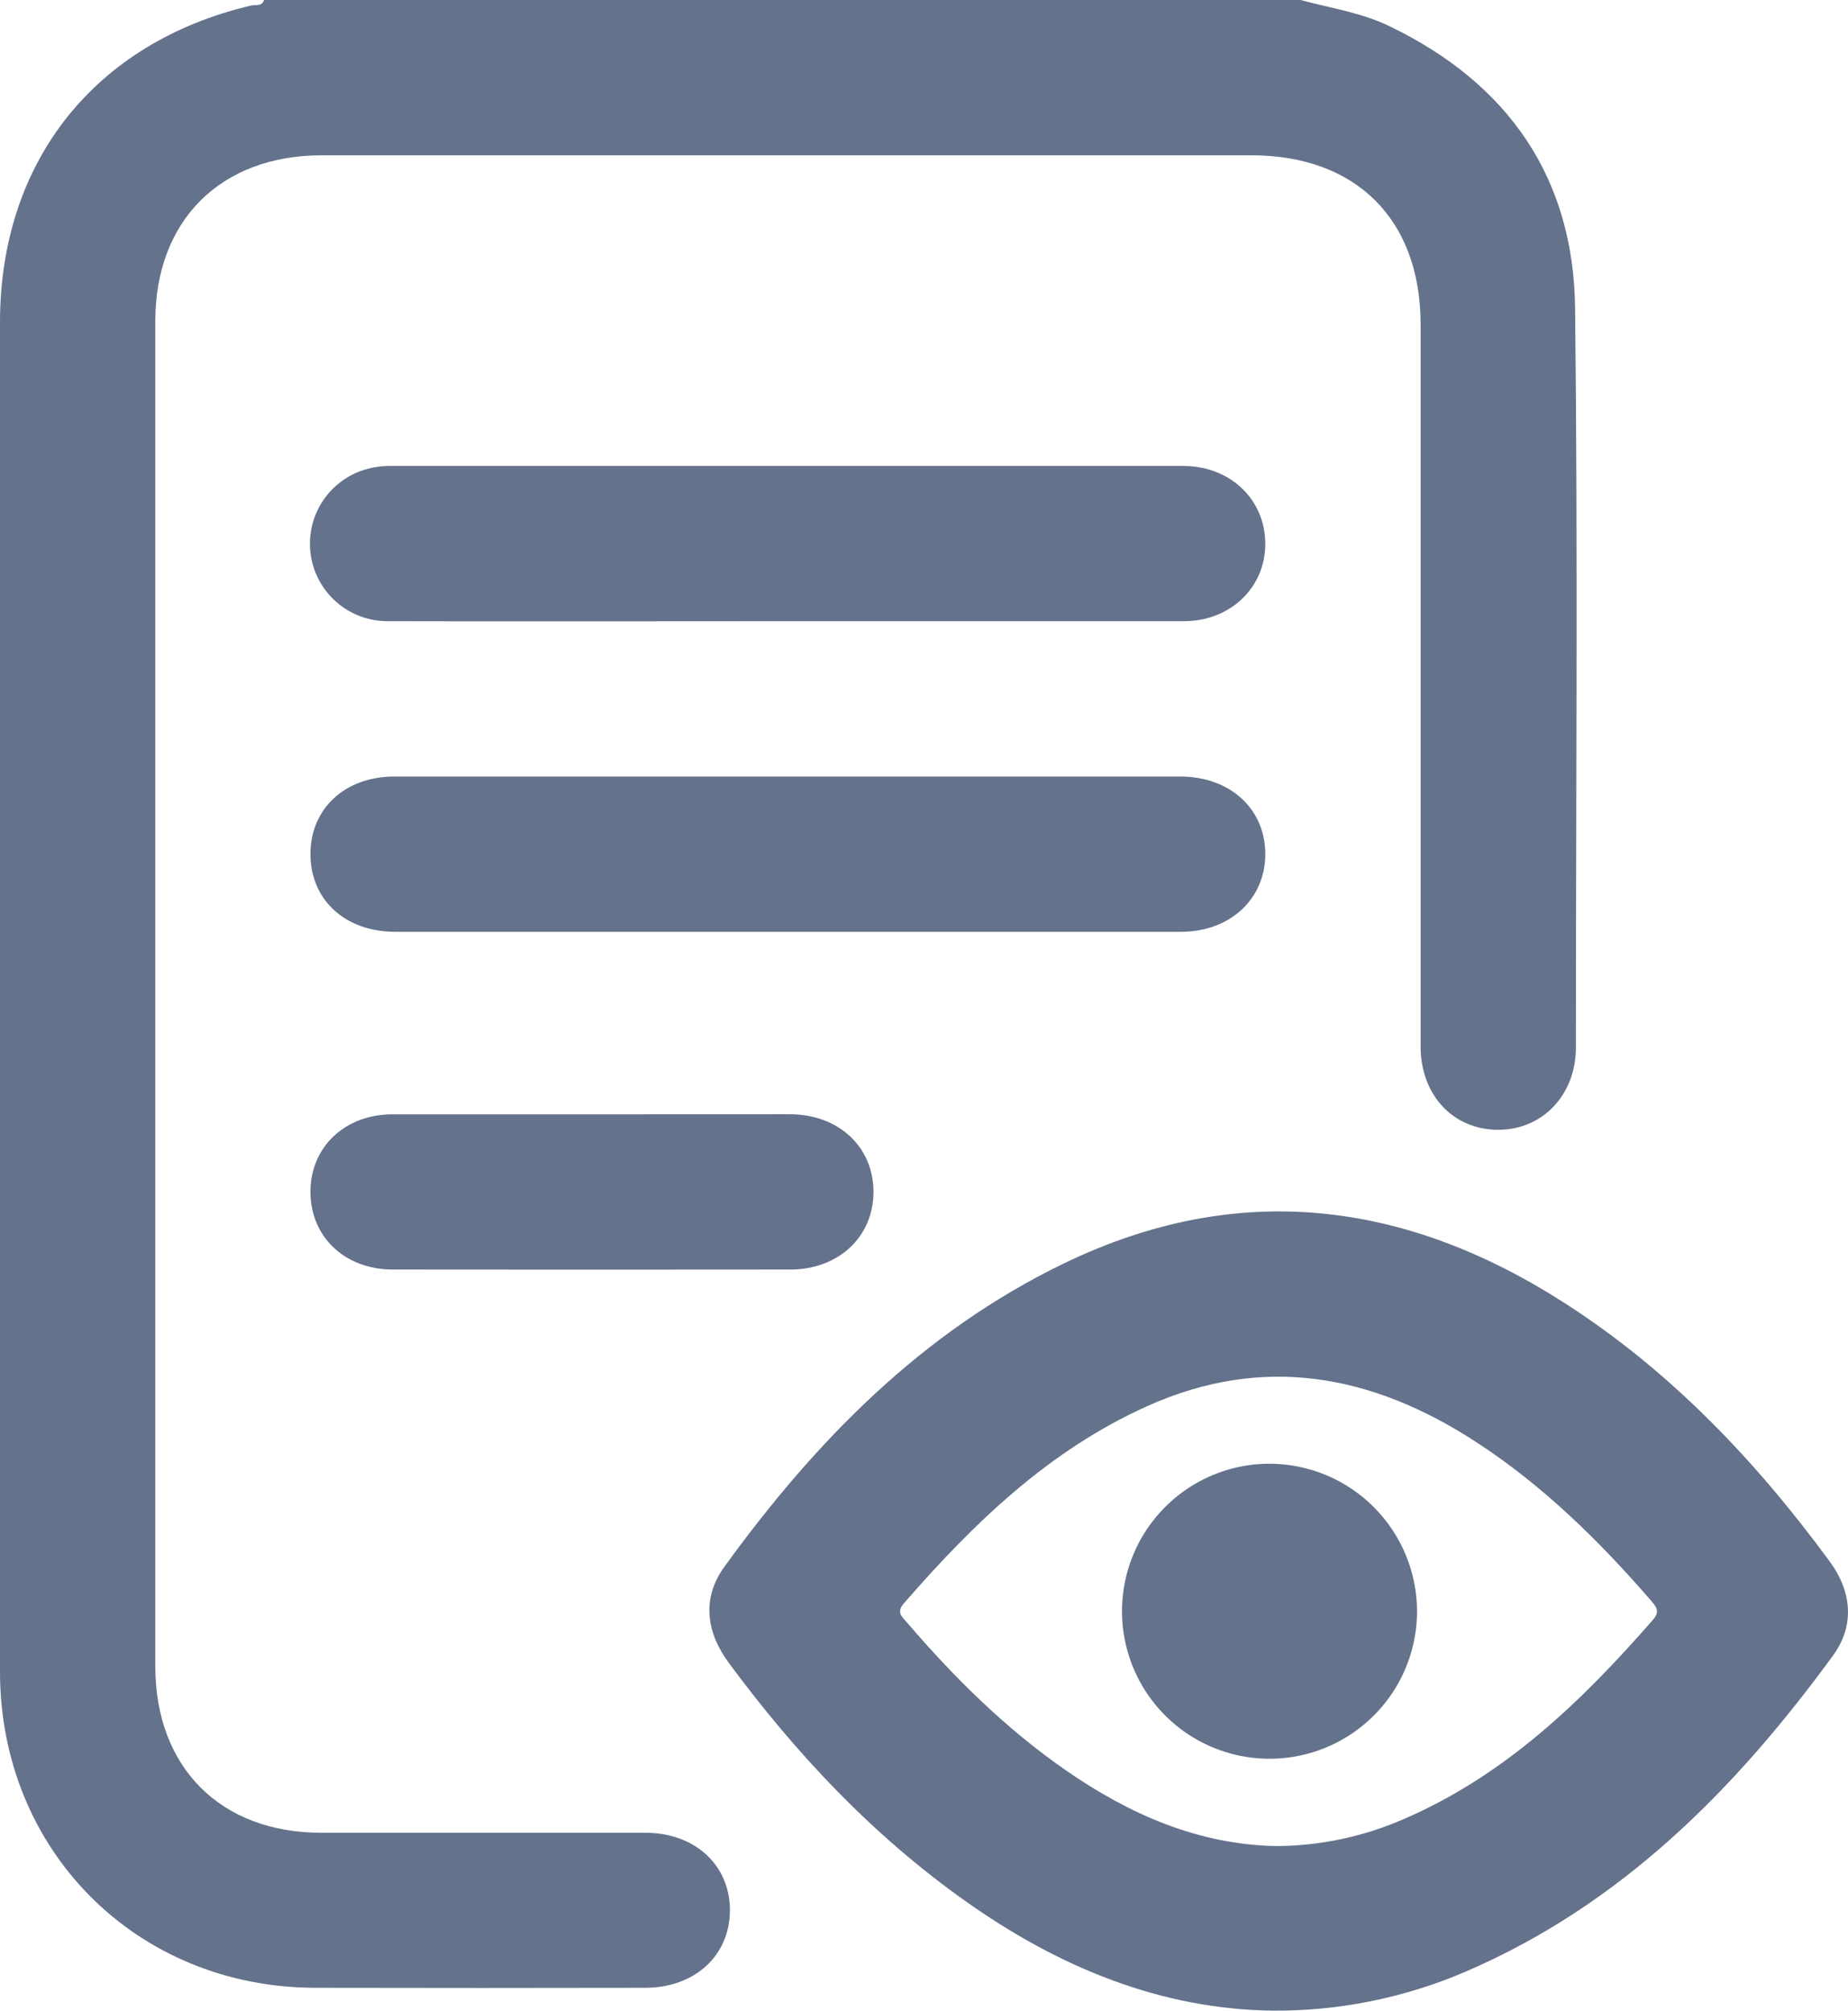 <svg width="1275" height="1387" viewBox="0 0 1275 1387" fill="none" xmlns="http://www.w3.org/2000/svg">
<g clip-path="url(#clip0_40_1144)">
<g clip-path="url(#clip1_40_1144)">
<path d="M445.288 1264.25C370.724 1264.25 296.178 1264.25 221.65 1264.25C152.17 1264.25 107.174 1219.16 107.147 1149.53V221.499C107.147 152.059 152.277 107.126 221.999 107.126H863.406C935.678 107.126 980.137 151.496 980.137 223.754C980.137 389.78 980.137 555.806 980.137 721.832C980.137 755.491 1002.66 779.434 1033.83 779.327C1064.28 779.327 1087.23 755.169 1087.26 722.771C1087.26 552.728 1088.65 382.658 1086.72 212.776C1085.7 122.614 1040.62 57.791 959.304 18.387C939.652 8.697 918.174 5.664 897.287 0H182.158C180.655 4.724 176.171 3.114 173.111 3.838C65.239 29.285 0 111.555 0 222.492C0 532.677 0 842.862 0 1153.05C0 1276.52 94.153 1370.95 217.462 1371.19C293.332 1371.35 369.211 1371.35 445.1 1371.19C479.625 1371.19 503.895 1348.64 503.6 1317.08C503.251 1286.13 479.169 1264.25 445.288 1264.25Z" fill="#64728C"/>
<path d="M1262.38 1077.11C1211.37 1007.67 1152.58 945.748 1079.58 898.909C969.505 828.208 854.063 813.472 734.002 871.53C636.09 918.826 562.475 994.198 499.68 1080.9C484.162 1102.37 487.142 1125.8 502.713 1146.9C549.052 1209.66 602.048 1266 665.917 1311.28C730.351 1357.05 801.093 1386.09 878.359 1386.97C923.953 1387.25 969.111 1378.11 1011.01 1360.13C1118.4 1313.99 1197.22 1234.35 1264.69 1141.96C1279.83 1121.19 1277.6 1097.83 1262.38 1077.11ZM1140.41 1117.38C1091.18 1173.74 1038.05 1224.98 967.948 1255.05C940.304 1267.05 910.509 1273.3 880.373 1273.43C826.678 1272.39 779.266 1251.58 735.398 1221.2C693.919 1192.43 658.32 1157.21 625.566 1118.99C622.264 1115.12 618.237 1112.22 623.553 1106.1C671.636 1050.73 723.773 1000.32 791.884 969.799C871.782 934.018 946.578 948.191 1017.75 994.278C1064.25 1024.39 1103.26 1062.75 1139.29 1104.33C1143.02 1108.73 1145.33 1111.74 1140.41 1117.35V1117.38Z" fill="#64728C"/>
<path d="M816.29 321.403C634.248 321.403 452.189 321.403 270.111 321.403C262.523 321.275 254.98 322.587 247.881 325.268C236.219 329.812 226.521 338.304 220.478 349.263C214.435 360.222 212.431 372.955 214.814 385.24C217.198 397.525 223.818 408.585 233.52 416.491C243.223 424.397 255.393 428.647 267.909 428.502C359.834 428.717 451.759 428.502 543.684 428.502C634.732 428.502 725.761 428.502 816.773 428.502C848.99 428.502 873.153 405.15 872.965 374.818C872.777 344.487 848.775 321.43 816.29 321.403Z" fill="#64728C"/>
<path d="M872.965 589.582C873.206 558.177 848.802 535.656 814.277 535.656C724.124 535.656 633.98 535.656 543.845 535.656C453.263 535.656 362.68 535.656 272.098 535.656C238.163 535.656 214.349 557.613 214.188 588.776C214.027 620.557 237.948 642.729 272.608 642.755H814.921C848.373 642.729 872.696 620.477 872.965 589.582Z" fill="#64728C"/>
<path d="M409.905 768.67C363.567 768.67 317.202 768.67 270.837 768.67C238.056 768.67 214.458 791.002 214.189 821.602C213.948 852.953 237.681 875.715 270.998 875.742C362.386 875.849 453.765 875.849 545.135 875.742C578.586 875.742 602.695 853.114 602.641 822.058C602.588 791.002 578.479 768.67 544.974 768.616C499.942 768.598 454.919 768.616 409.905 768.67Z" fill="#64728C"/>
<path d="M876.746 1009.68C856.573 1009.51 836.804 1015.34 819.95 1026.43C803.096 1037.51 789.917 1053.36 782.087 1071.94C774.258 1090.53 772.13 1111.03 775.975 1130.83C779.82 1150.63 789.463 1168.84 803.681 1183.15C817.899 1197.46 836.05 1207.22 855.828 1211.2C875.607 1215.17 896.121 1213.18 914.765 1205.48C933.409 1197.77 949.343 1184.7 960.542 1167.93C971.741 1151.15 977.701 1131.42 977.665 1111.25C977.553 1084.47 966.906 1058.8 948.024 1039.79C929.141 1020.79 903.538 1009.97 876.746 1009.68Z" fill="#64728C"/>
</g>
</g>
<defs>
<clipPath id="clip0_40_1144">
<rect width="1275" height="1387" fill="white"/>
</clipPath>
<clipPath id="clip1_40_1144">
<rect width="1275" height="1387" fill="white"/>
</clipPath>
</defs>
</svg>
